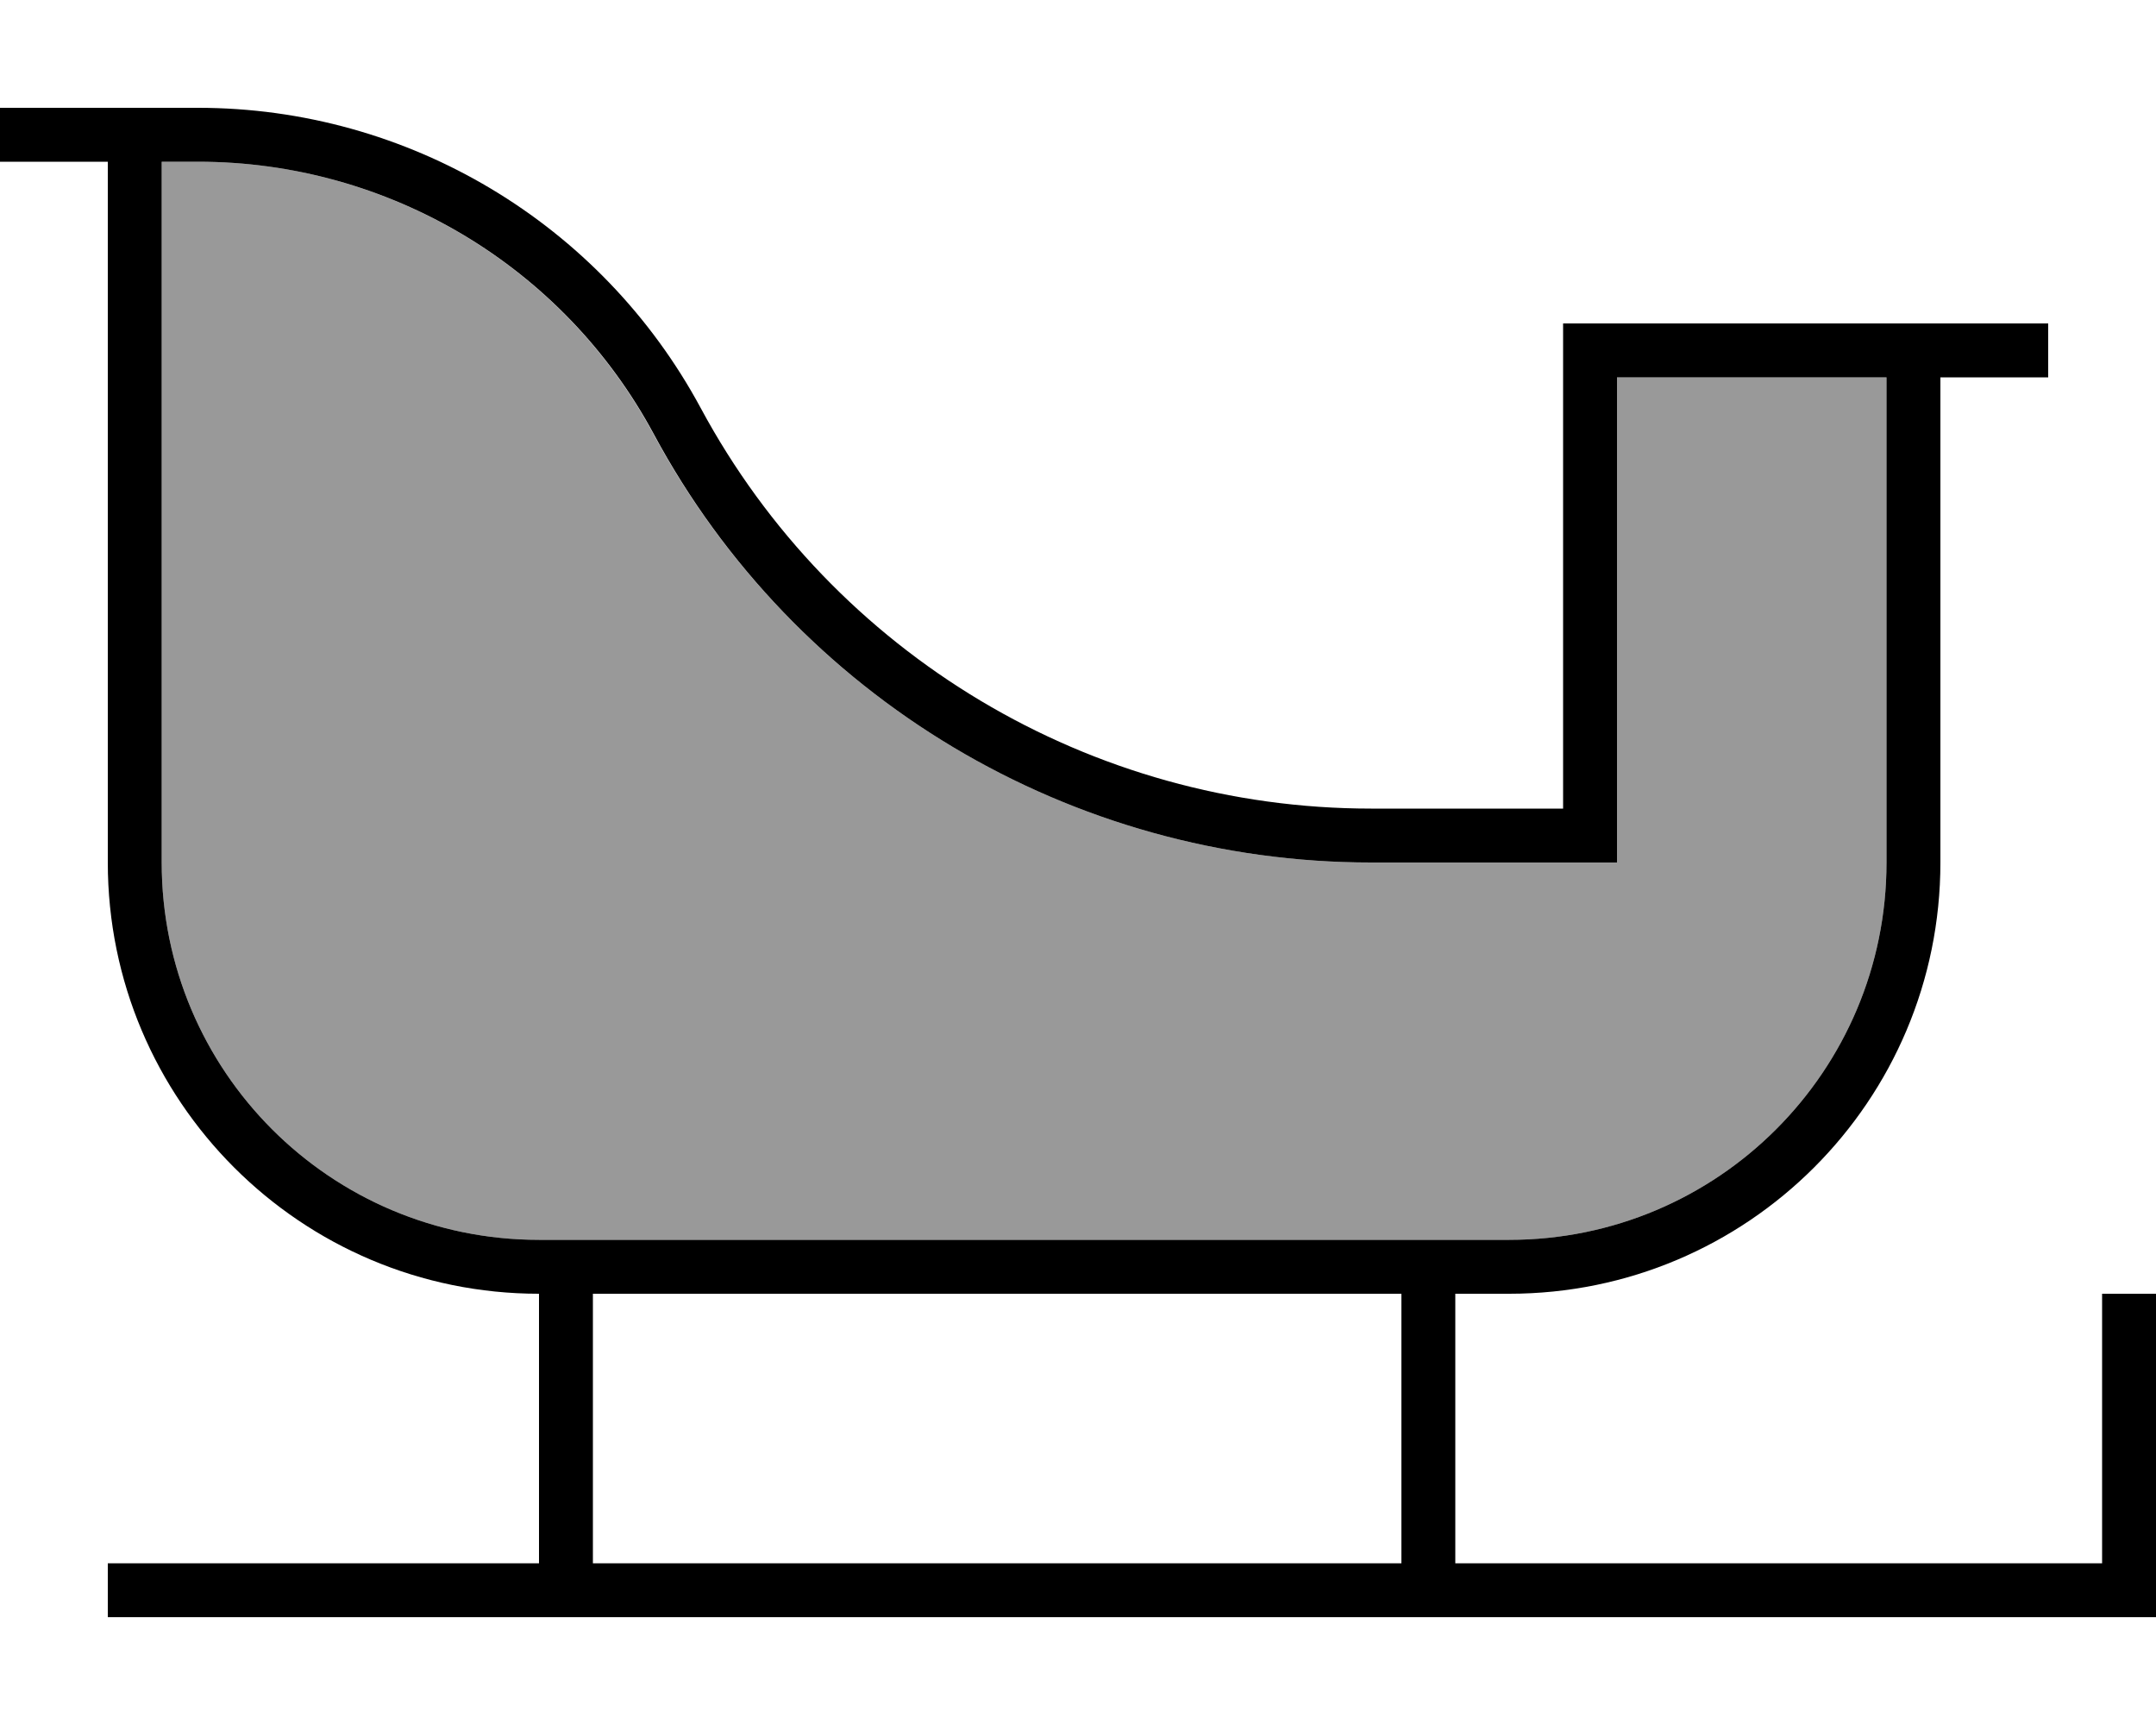 <svg xmlns="http://www.w3.org/2000/svg" viewBox="0 0 640 512"><!--! Font Awesome Pro 6.7.1 by @fontawesome - https://fontawesome.com License - https://fontawesome.com/license (Commercial License) Copyright 2024 Fonticons, Inc. --><defs><style>.fa-secondary{opacity:.4}</style></defs><path class="fa-secondary" d="M48 48l0 208c0 61.9 50.1 112 112 112l288 0c61.9 0 112-50.1 112-112l0-144-8 0-8 0-64 0 0 128 0 16-16 0-57 0c-89 0-170.9-48.9-213.1-127.3C167.1 79 115.2 48 58.8 48L56 48l-8 0z"/><path class="fa-primary" d="M8 32L0 32 0 48l8 0 24 0 0 208c0 70.7 57.3 128 128 128l0 80L40 464l-8 0 0 16 8 0 592 0 8 0 0-8 0-80 0-8-16 0 0 8 0 72-192 0 0-80 16 0c70.7 0 128-57.3 128-128l0-144 24 0 8 0 0-16-8 0-24 0-16 0-8 0-8 0-64 0-16 0 0 16 0 112 0 16-16 0-41 0c-83.1 0-159.6-45.7-199-118.9C178.4 66.2 121.1 32 58.8 32L56 32l-8 0L32 32 8 32zM416 464l-240 0 0-80 240 0 0 80zM552 112l8 0 0 144c0 61.9-50.1 112-112 112l-288 0C98.1 368 48 317.9 48 256L48 48l8 0 2.8 0c56.5 0 108.4 31 135.2 80.7C236.1 207.1 318 256 407 256l57 0 16 0 0-16 0-128 64 0 8 0z"/></svg>